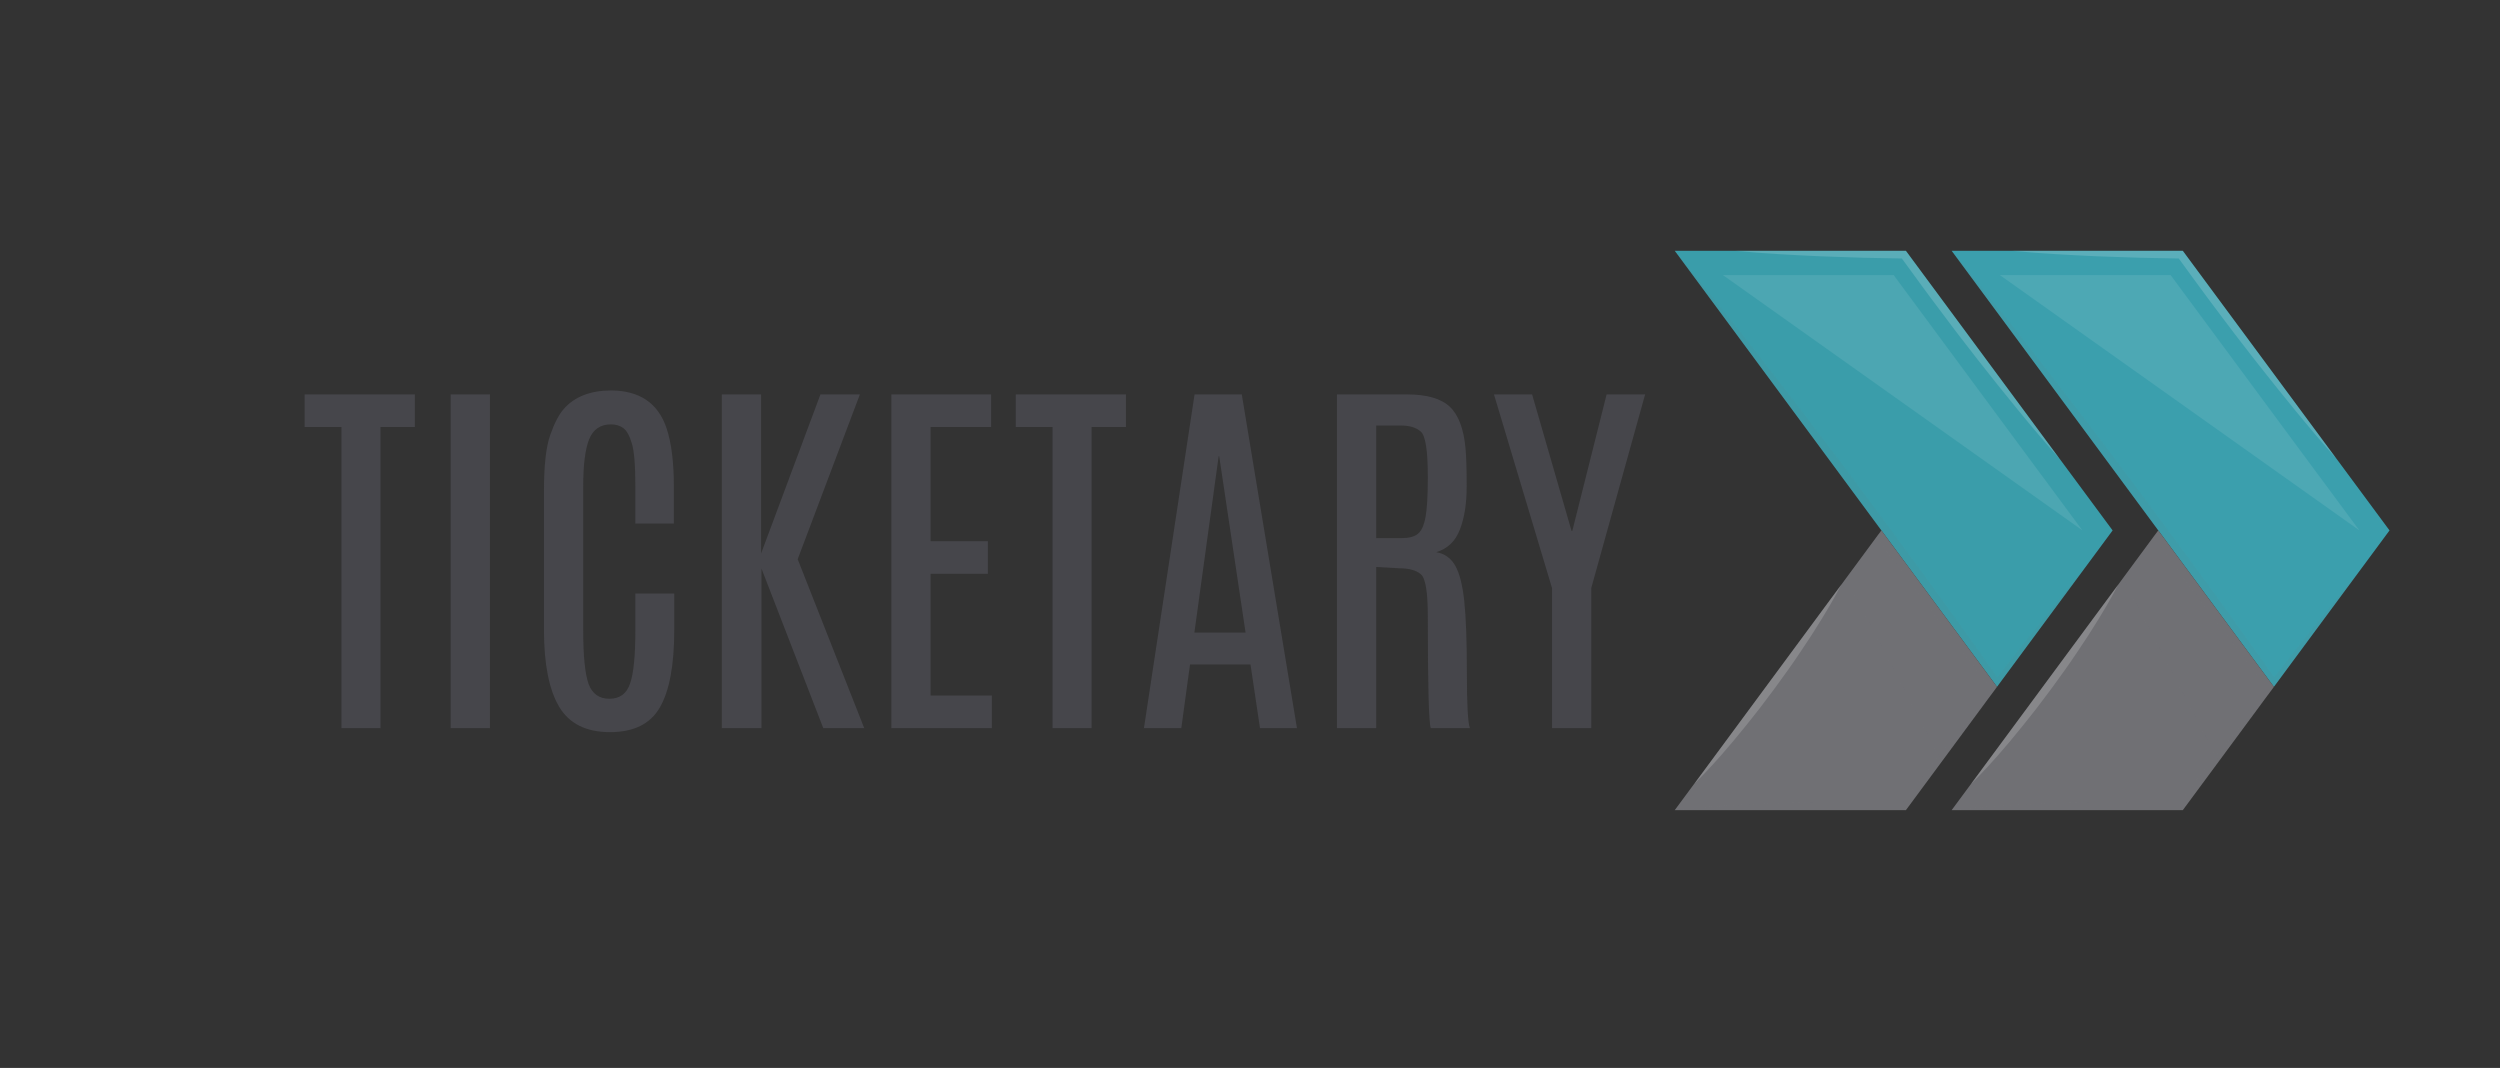 <svg width="309" height="132" viewBox="0 0 309 132" fill="none" xmlns="http://www.w3.org/2000/svg">
<rect x="0" y="0" width="309" height="132" fill="#333333" stroke="none"/>
<path d="M261.12 65.56L257.75 70.12L257.749 70.124L257.747 70.127L257.744 70.129L257.74 70.13L246.83 84.891L232.54 65.56L207 31H235.57L254.6 56.75C254.61 56.76 254.62 56.76 254.62 56.77L261.12 65.56Z" fill="#3A9DAA"/>
<path d="M246.83 84.891L246.39 85.491L245.49 86.701C245.48 86.711 245.48 86.721 245.47 86.731L239.99 94.151L235.57 100.131H207L209.38 96.911C209.381 96.903 209.384 96.896 209.39 96.891H209.4L227.52 72.35H227.53V72.34L227.54 72.33L228.15 71.5L231.92 66.391L232.54 65.561L246.83 84.891Z" fill="#707074"/>
<g style="mix-blend-mode:multiply" opacity="0.15">
<g style="mix-blend-mode:multiply" opacity="0.15">
<path d="M246.83 84.891L246.39 85.491L245.49 86.701C245.48 86.711 245.48 86.721 245.47 86.731L239.99 94.151L239.64 93.481L228.15 71.5L231.92 66.391L232.54 65.561L246.83 84.891Z" fill="#707074"/>
</g>
</g>
<g style="mix-blend-mode:multiply" opacity="0.25">
<g style="mix-blend-mode:multiply" opacity="0.25">
<path d="M257.74 70.13L246.83 84.891L246.39 85.491L246.25 85.311C244.55 83.101 242.83 80.911 241.15 78.671C239.46 76.451 237.75 74.241 236.09 71.991L231.92 66.391L232.54 65.561L207 31C208.8 33.14 210.54 35.33 212.29 37.5C214.06 39.67 215.77 41.88 217.5 44.07C220.93 48.48 224.327 52.913 227.69 57.37L232.69 64.09L237.65 70.84C239.31 73.09 240.92 75.37 242.56 77.63C244.01 79.64 245.43 81.67 246.86 83.69L249.09 80.85C250.03 79.65 250.98 78.44 251.95 77.25C253.88 74.87 255.76 72.48 257.74 70.13Z" fill="#707074"/>
</g>
</g>
<g style="mix-blend-mode:multiply" opacity="0.25">
<g style="mix-blend-mode:multiply" opacity="0.25">
<path d="M245.47 86.73L239.99 94.15L235.57 100.13H207C209.38 99.86 211.76 99.69 214.14 99.55C215.33 99.48 216.52 99.42 217.71 99.38C218.9 99.34 220.09 99.27 221.28 99.25C223.67 99.18 226.05 99.15 228.43 99.14C229.62 99.12 230.81 99.14 232 99.15C233.04 99.16 234.08 99.16 235.12 99.18L237.38 96.28C238.14 95.35 238.88 94.41 239.64 93.48C239.76 93.33 239.89 93.18 240.01 93.03C241.77 90.891 243.57 88.78 245.47 86.73Z" fill="#707074"/>
</g>
</g>
<g style="mix-blend-mode:screen" opacity="0.4">
<g style="mix-blend-mode:screen" opacity="0.4">
<path d="M209.39 96.891H209.4L209.38 96.911C209.381 96.903 209.384 96.896 209.39 96.891Z" fill="white"/>
</g>
</g>
<g style="mix-blend-mode:screen" opacity="0.4">
<g style="mix-blend-mode:screen" opacity="0.4">
<path d="M227.53 72.35C227.43 72.55 226.58 74.22 225.16 76.51C224.41 77.74 223.51 79.15 222.5 80.63C221.99 81.37 221.49 82.14 220.93 82.9C220.37 83.66 219.82 84.44 219.26 85.21C218.68 85.98 218.11 86.74 217.54 87.49C216.97 88.24 216.38 88.95 215.83 89.65C214.71 91.05 213.63 92.33 212.68 93.41C210.9 95.43 209.56 96.74 209.4 96.89L227.52 72.35C227.53 72.34 227.53 72.35 227.53 72.35Z" fill="white"/>
</g>
</g>
<g style="mix-blend-mode:screen" opacity="0.4">
<g style="mix-blend-mode:screen" opacity="0.4">
<path d="M254.6 56.75C252.81 54.76 251.09 52.71 249.41 50.66C247.71 48.59 246.05 46.5 244.4 44.4C242.75 42.3 241.13 40.17 239.54 38.03C238.02 36.02 236.56 33.98 235.07 31.95L230.3 31.86L225.03 31.68C221.52 31.52 218.01 31.34 214.5 31H235.57L254.6 56.75Z" fill="white"/>
</g>
</g>
<g style="mix-blend-mode:screen" opacity="0.3">
<g style="mix-blend-mode:screen" opacity="0.3">
<path d="M257.39 65.56L212.95 34H234.06L252.32 58.71L252.34 58.73L257.39 65.56Z" fill="white"/>
</g>
</g>
<path d="M295.345 65.56L291.975 70.12C291.975 70.123 291.974 70.125 291.972 70.127C291.97 70.129 291.967 70.13 291.965 70.13L281.055 84.891L266.765 65.561L241.225 31.001H269.795L288.825 56.751C288.835 56.761 288.845 56.761 288.845 56.771L295.345 65.56Z" fill="#3B9FAD"/>
<path d="M281.055 84.891L280.615 85.491L279.715 86.701C279.705 86.711 279.705 86.721 279.695 86.731L274.215 94.151L269.795 100.131H241.225L243.605 96.911C243.606 96.907 243.607 96.903 243.61 96.9C243.613 96.896 243.616 96.893 243.62 96.891L261.74 72.351H261.75V72.341L261.76 72.331L262.37 71.501L266.14 66.391L266.76 65.561L281.055 84.891Z" fill="#707074"/>
<g style="mix-blend-mode:multiply" opacity="0.15">
<g style="mix-blend-mode:multiply" opacity="0.15">
<path d="M281.055 84.891L280.615 85.491L279.715 86.701C279.705 86.711 279.705 86.721 279.695 86.731L274.215 94.151L273.865 93.481L262.375 71.501L266.145 66.391L266.765 65.561L281.055 84.891Z" fill="#707074"/>
</g>
</g>
<g style="mix-blend-mode:multiply" opacity="0.25">
<g style="mix-blend-mode:multiply" opacity="0.25">
<path d="M291.965 70.13L281.055 84.891L280.615 85.491L280.475 85.311C278.775 83.101 277.055 80.911 275.375 78.671C273.685 76.451 271.975 74.241 270.315 71.991L266.145 66.391L266.765 65.561L241.225 31.001C243.025 33.141 244.765 35.331 246.515 37.501C248.285 39.671 249.995 41.881 251.725 44.071C255.155 48.481 258.551 52.914 261.915 57.371L266.915 64.091L271.875 70.841C273.535 73.091 275.145 75.371 276.785 77.631C278.235 79.641 279.655 81.671 281.085 83.691L283.315 80.851C284.255 79.651 285.205 78.441 286.175 77.251C288.105 74.87 289.985 72.48 291.965 70.13Z" fill="#707074"/>
</g>
</g>
<g style="mix-blend-mode:multiply" opacity="0.25">
<g style="mix-blend-mode:multiply" opacity="0.25">
<path d="M279.695 86.73L274.215 94.15L269.795 100.13H241.225C243.605 99.86 245.985 99.69 248.365 99.55C249.555 99.48 250.745 99.42 251.935 99.38C253.125 99.34 254.315 99.27 255.505 99.25C257.895 99.18 260.275 99.15 262.655 99.14C263.845 99.12 265.035 99.14 266.225 99.15C267.265 99.16 268.305 99.16 269.345 99.18L271.605 96.28C272.365 95.35 273.105 94.41 273.865 93.48C273.985 93.33 274.115 93.18 274.235 93.03C275.995 90.891 277.795 88.78 279.695 86.73Z" fill="#707074"/>
</g>
</g>
<g style="mix-blend-mode:screen" opacity="0.4">
<g style="mix-blend-mode:screen" opacity="0.4">
<path d="M243.62 96.891L243.6 96.911C243.601 96.906 243.604 96.902 243.607 96.899C243.611 96.895 243.615 96.893 243.62 96.891Z" fill="white"/>
</g>
</g>
<g style="mix-blend-mode:screen" opacity="0.4">
<g style="mix-blend-mode:screen" opacity="0.4">
<path d="M261.755 72.35C261.655 72.55 260.805 74.22 259.385 76.51C258.635 77.74 257.735 79.15 256.725 80.63C256.215 81.37 255.715 82.14 255.155 82.9C254.595 83.66 254.045 84.44 253.485 85.21C252.905 85.98 252.335 86.74 251.765 87.49C251.195 88.24 250.605 88.95 250.055 89.65C248.935 91.05 247.855 92.33 246.905 93.41C245.125 95.43 243.785 96.74 243.625 96.89L261.745 72.35C261.755 72.34 261.755 72.35 261.755 72.35Z" fill="white"/>
</g>
</g>
<g style="mix-blend-mode:screen" opacity="0.4">
<g style="mix-blend-mode:screen" opacity="0.4">
<path d="M288.825 56.75C287.035 54.76 285.315 52.71 283.635 50.66C281.935 48.59 280.275 46.5 278.625 44.4C276.975 42.3 275.355 40.17 273.765 38.03C272.245 36.02 270.785 33.98 269.295 31.95L264.525 31.86L259.255 31.68C255.745 31.52 252.235 31.34 248.725 31H269.795L288.825 56.75Z" fill="white"/>
</g>
</g>
<g style="mix-blend-mode:screen" opacity="0.3">
<g style="mix-blend-mode:screen" opacity="0.3">
<path d="M291.62 65.56L247.18 34H268.29L286.55 58.71L286.57 58.73L291.62 65.56Z" fill="white"/>
</g>
</g>
<path d="M37.656 48.75H51.273V52.781H47.031V90H42.203V52.781H37.656V48.75ZM55.703 48.75H60.555V90H55.703V48.75ZM67.234 60.656C67.234 57.531 67.492 55.234 68.008 53.766C68.523 52.297 69.086 51.219 69.695 50.531C71.023 49.031 72.961 48.273 75.508 48.258C79.07 48.273 81.367 49.844 82.398 52.969C82.992 54.766 83.289 57.156 83.289 60.141V64.711H78.531V60.117C78.531 57.477 78.383 55.695 78.086 54.773C77.805 53.836 77.461 53.219 77.055 52.922C76.648 52.609 76.133 52.453 75.508 52.453C74.211 52.453 73.312 53.07 72.812 54.305C72.328 55.523 72.086 57.453 72.086 60.094V77.953C72.086 81.078 72.305 83.266 72.742 84.516C73.195 85.75 74.055 86.367 75.32 86.367C76.602 86.367 77.453 85.742 77.875 84.492C78.312 83.242 78.531 81.055 78.531 77.93V73.359H83.336V77.883C83.336 82.211 82.742 85.398 81.555 87.445C80.383 89.477 78.328 90.492 75.391 90.492C72.453 90.492 70.359 89.445 69.109 87.352C67.859 85.242 67.234 82.07 67.234 77.836V60.656ZM101.406 48.75H106.281L98.594 69.117L106.82 90H101.758L94.117 70.266V90H89.219V48.75H94.07V68.414L101.406 48.75ZM110.172 48.75H122.5V52.781H115.023V66.891H122.102V70.922H115.023V85.969H122.594V90H110.172V48.75ZM125.547 48.75H139.164V52.781H134.922V90H130.094V52.781H125.547V48.75ZM147.648 48.75H153.484L160.305 90H155.734L154.562 82.125H147.086L146.008 90H141.391L147.648 48.75ZM147.625 78.188H153.953L150.695 56.391H150.625L147.625 78.188ZM165.25 48.75H173.898C176.352 48.75 178.117 49.258 179.195 50.273C180.273 51.289 180.922 53.016 181.141 55.453C181.234 56.453 181.281 58.016 181.281 60.141C181.281 62.25 181 64.023 180.438 65.461C179.891 66.898 178.914 67.828 177.508 68.25C178.539 68.422 179.32 68.969 179.852 69.891C180.383 70.797 180.758 72.25 180.977 74.25C181.195 76.234 181.305 79.195 181.305 83.133C181.305 87.055 181.43 89.344 181.68 90H176.852C176.602 89.5 176.477 84.867 176.477 76.102C176.477 73.148 176.188 71.438 175.609 70.969C175.031 70.484 174.156 70.242 172.984 70.242L170.102 70.078V90H165.25V48.75ZM176.477 58.852C176.477 55.68 176.188 53.844 175.609 53.344C175.047 52.844 174.227 52.594 173.148 52.594H170.102V66.516H173.195C174.133 66.516 174.82 66.336 175.258 65.977C175.695 65.617 176.008 64.93 176.195 63.914C176.383 62.898 176.477 61.305 176.477 59.133V58.852ZM198.578 48.75H203.336L196.68 72.68V90H191.828V72.68L184.656 48.75H189.367L194.242 65.625H194.336L198.578 48.75Z" fill="#46464B"/>
</svg>
